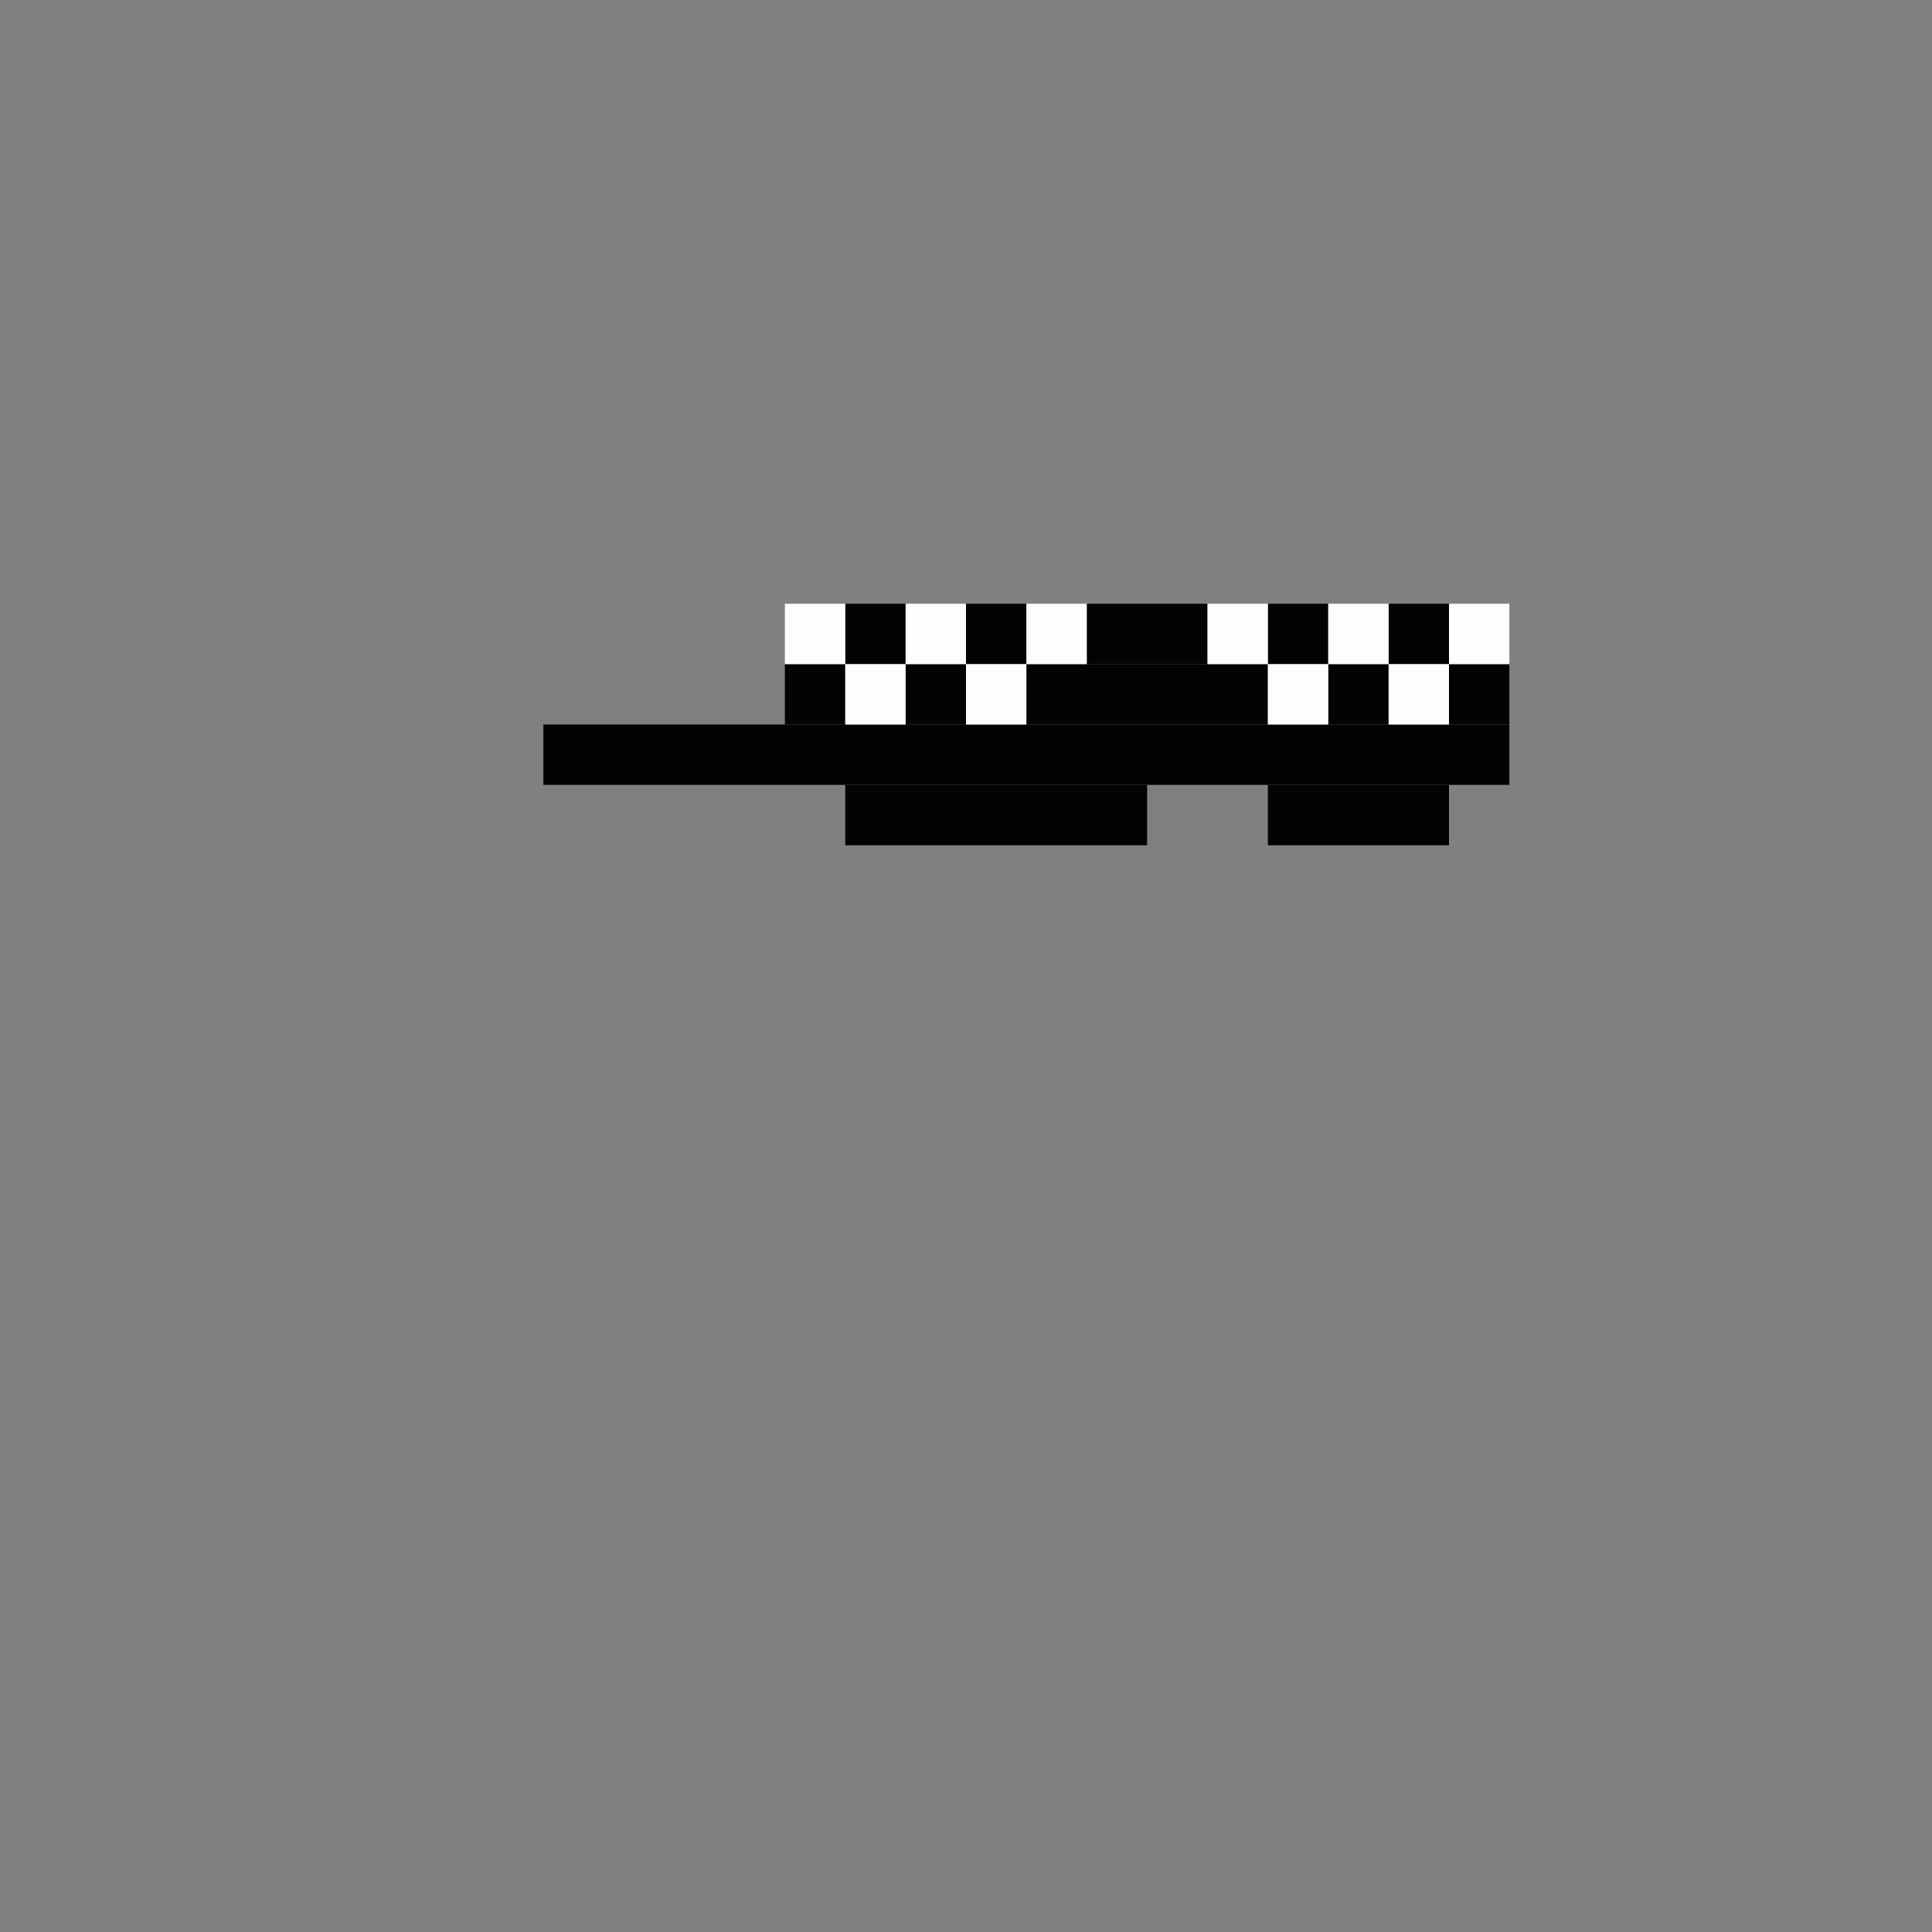 <svg xmlns='http://www.w3.org/2000/svg' viewBox='0 0 32 32'>
<rect x="0" y="0" width="32" height="32" fill="#808080" stroke="none"/>
<rect x='9' y='12' width='16' height='1' fill= '#040205'/>
<rect x='13' y='11' width='1' height='1' fill= '#040205'/>
<rect x='14' y='10' width='1' height='1' fill= '#040205'/>
<rect x='14' y='13' width='5' height='1' fill= '#040205'/>
<rect x='15' y='11' width='1' height='1' fill= '#040205'/>
<rect x='16' y='10' width='1' height='1' fill= '#040205'/>
<rect x='17' y='11' width='4' height='1' fill= '#040205'/>
<rect x='18' y='10' width='2' height='1' fill= '#040205'/>
<rect x='21' y='10' width='1' height='1' fill= '#040205'/>
<rect x='21' y='13' width='3' height='1' fill= '#040205'/>
<rect x='22' y='11' width='1' height='1' fill= '#040205'/>
<rect x='23' y='10' width='1' height='1' fill= '#040205'/>
<rect x='24' y='11' width='1' height='1' fill= '#040205'/>
<rect x='13' y='10' width='1' height='1' fill= '#fcfefb'/>
<rect x='14' y='11' width='1' height='1' fill= '#fcfefb'/>
<rect x='15' y='10' width='1' height='1' fill= '#fcfefb'/>
<rect x='16' y='11' width='1' height='1' fill= '#fcfefb'/>
<rect x='17' y='10' width='1' height='1' fill= '#fcfefb'/>
<rect x='20' y='10' width='1' height='1' fill= '#fcfefb'/>
<rect x='21' y='11' width='1' height='1' fill= '#fcfefb'/>
<rect x='22' y='10' width='1' height='1' fill= '#fcfefb'/>
<rect x='23' y='11' width='1' height='1' fill= '#fcfefb'/>
<rect x='24' y='10' width='1' height='1' fill= '#fcfefb'/>
</svg>